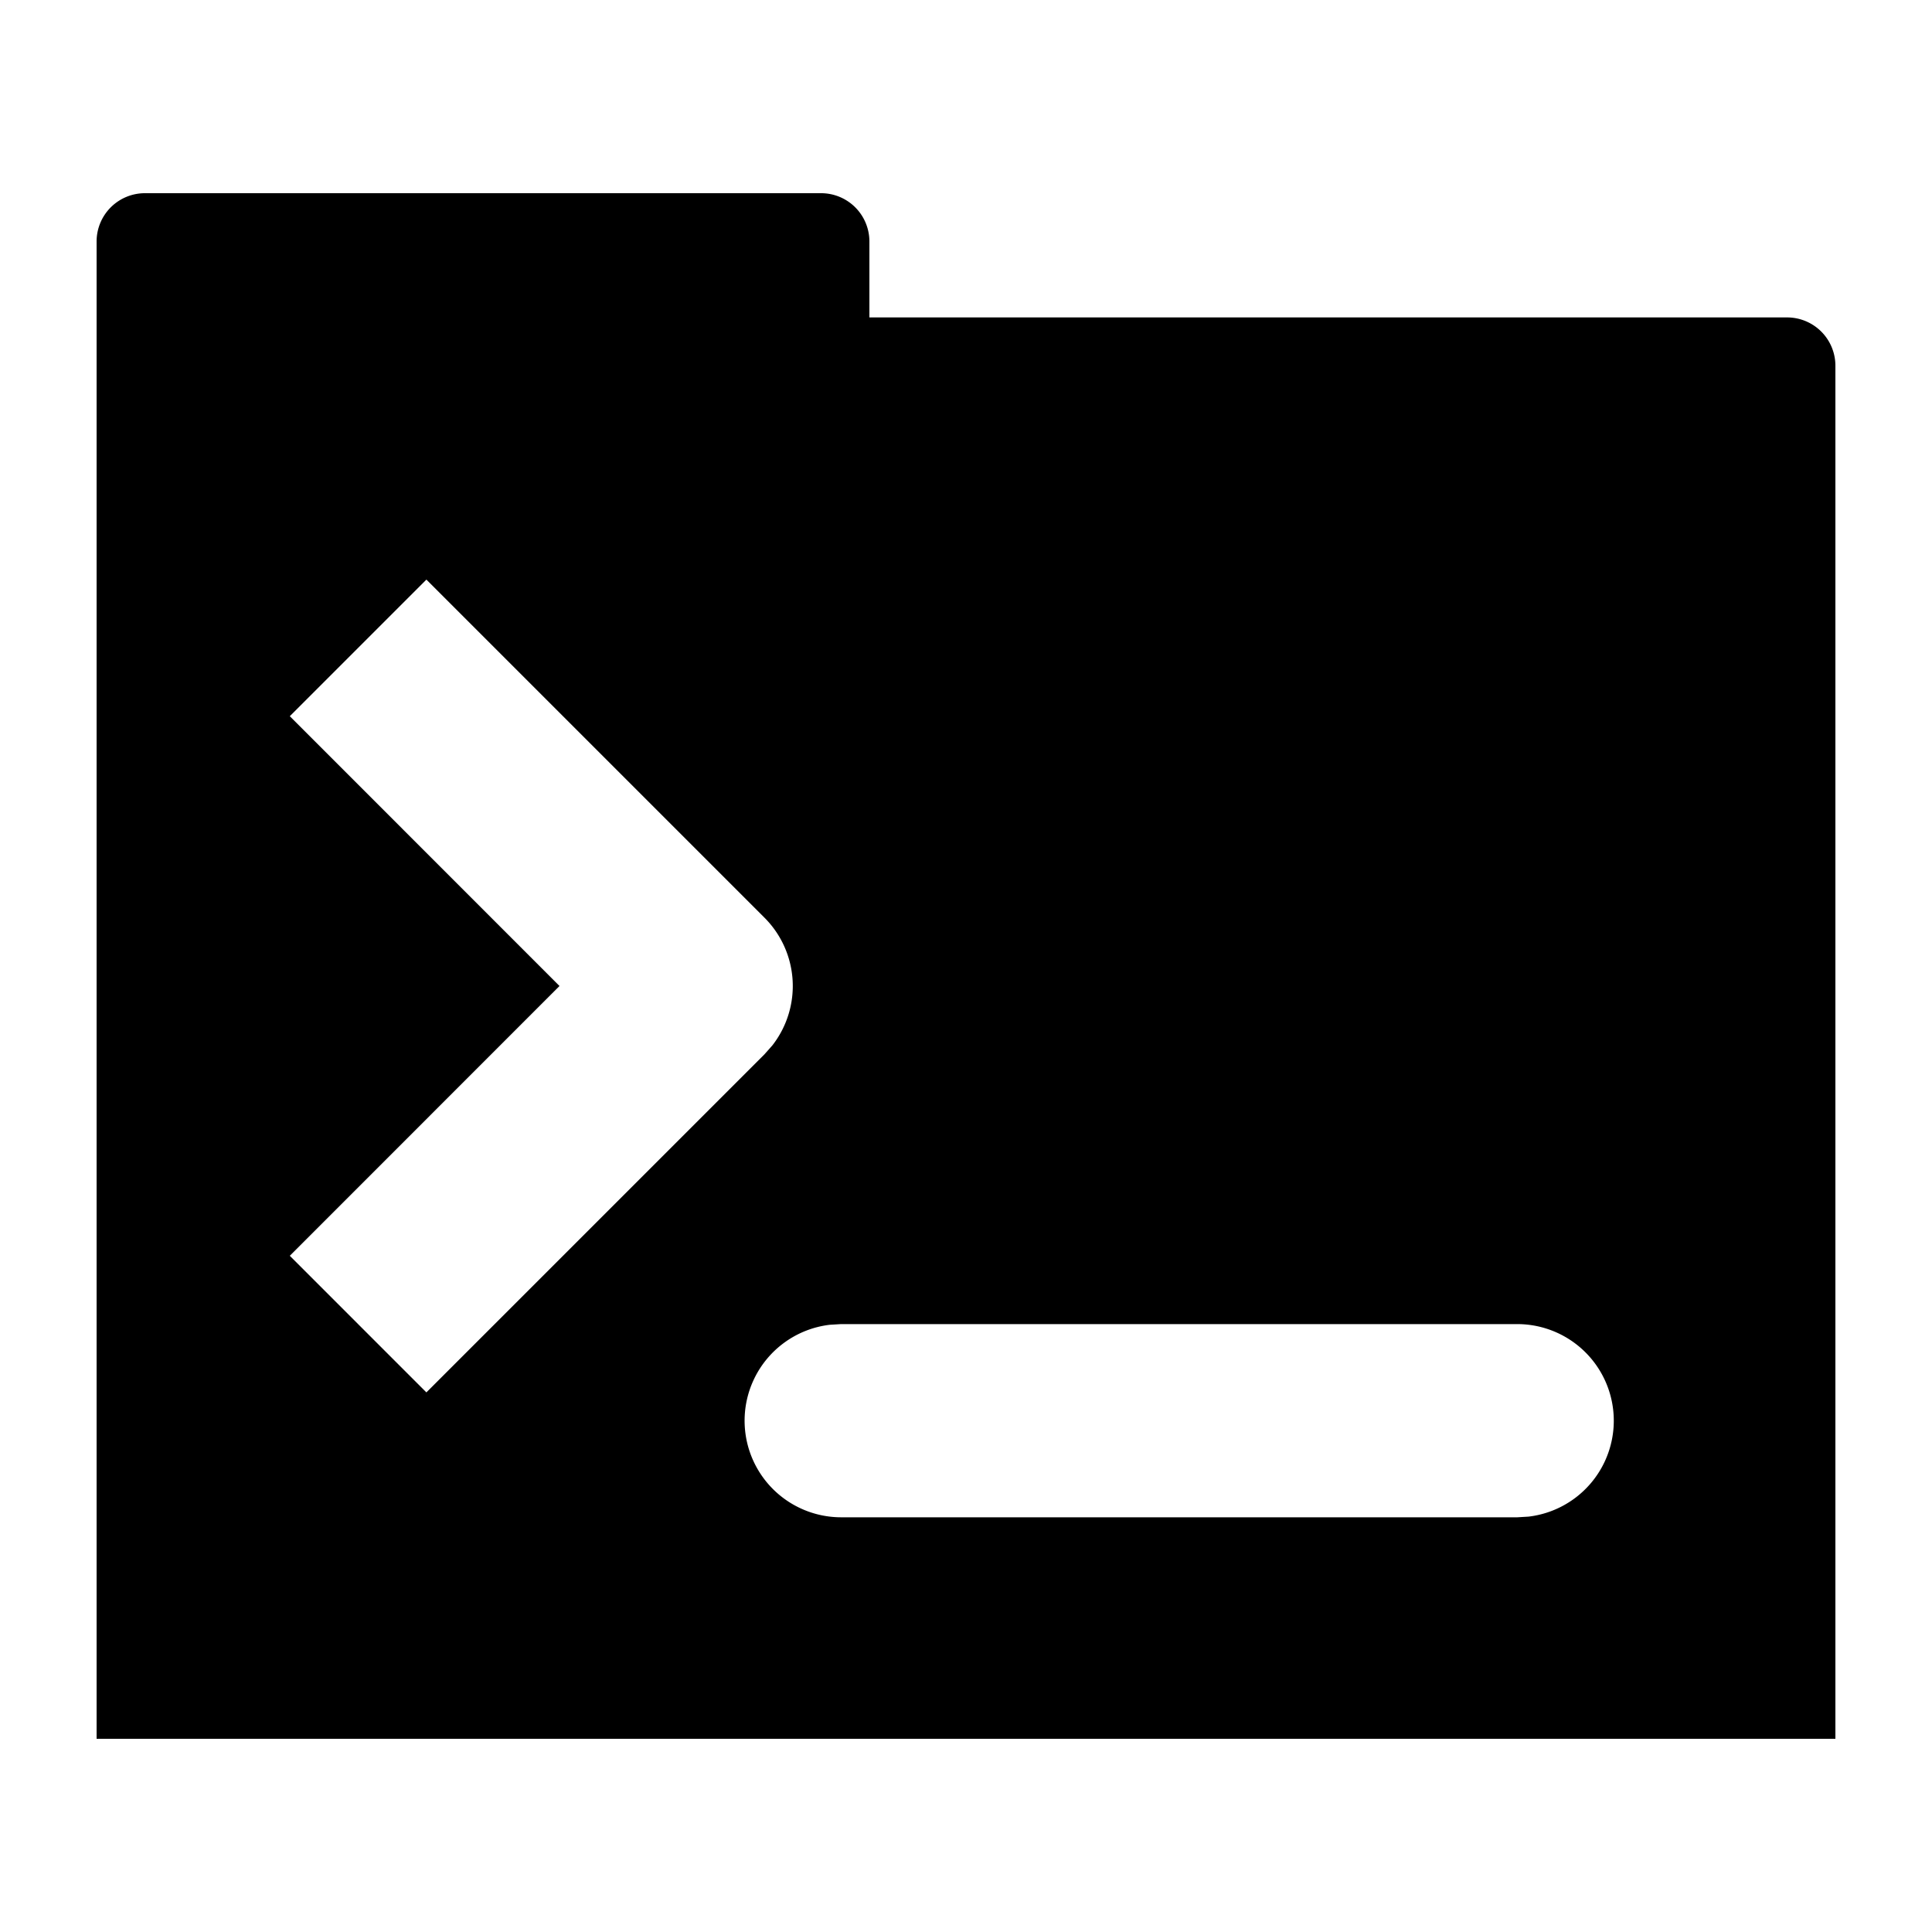 <svg width="20" height="20" xmlns="http://www.w3.org/2000/svg"><g fill="none" fill-rule="evenodd"><path fill="none" d="M0 0h20v20H0z"/><path d="M8.5 2a.5.5 0 0 1 .5.5v.786h9.5a.5.5 0 0 1 .5.5V18H1V2.5a.5.5 0 0 1 .5-.5h7Zm7.207 11.707h-7l-.117.007a1 1 0 0 0 .117 1.993h7l.117-.007a1 1 0 0 0-.117-1.993ZM4.414 6 3 7.414l2.792 2.793L3 13l1.414 1.414 3.5-3.5.083-.094a1 1 0 0 0-.083-1.32L4.414 6Z" fill="#000"/></g></svg>